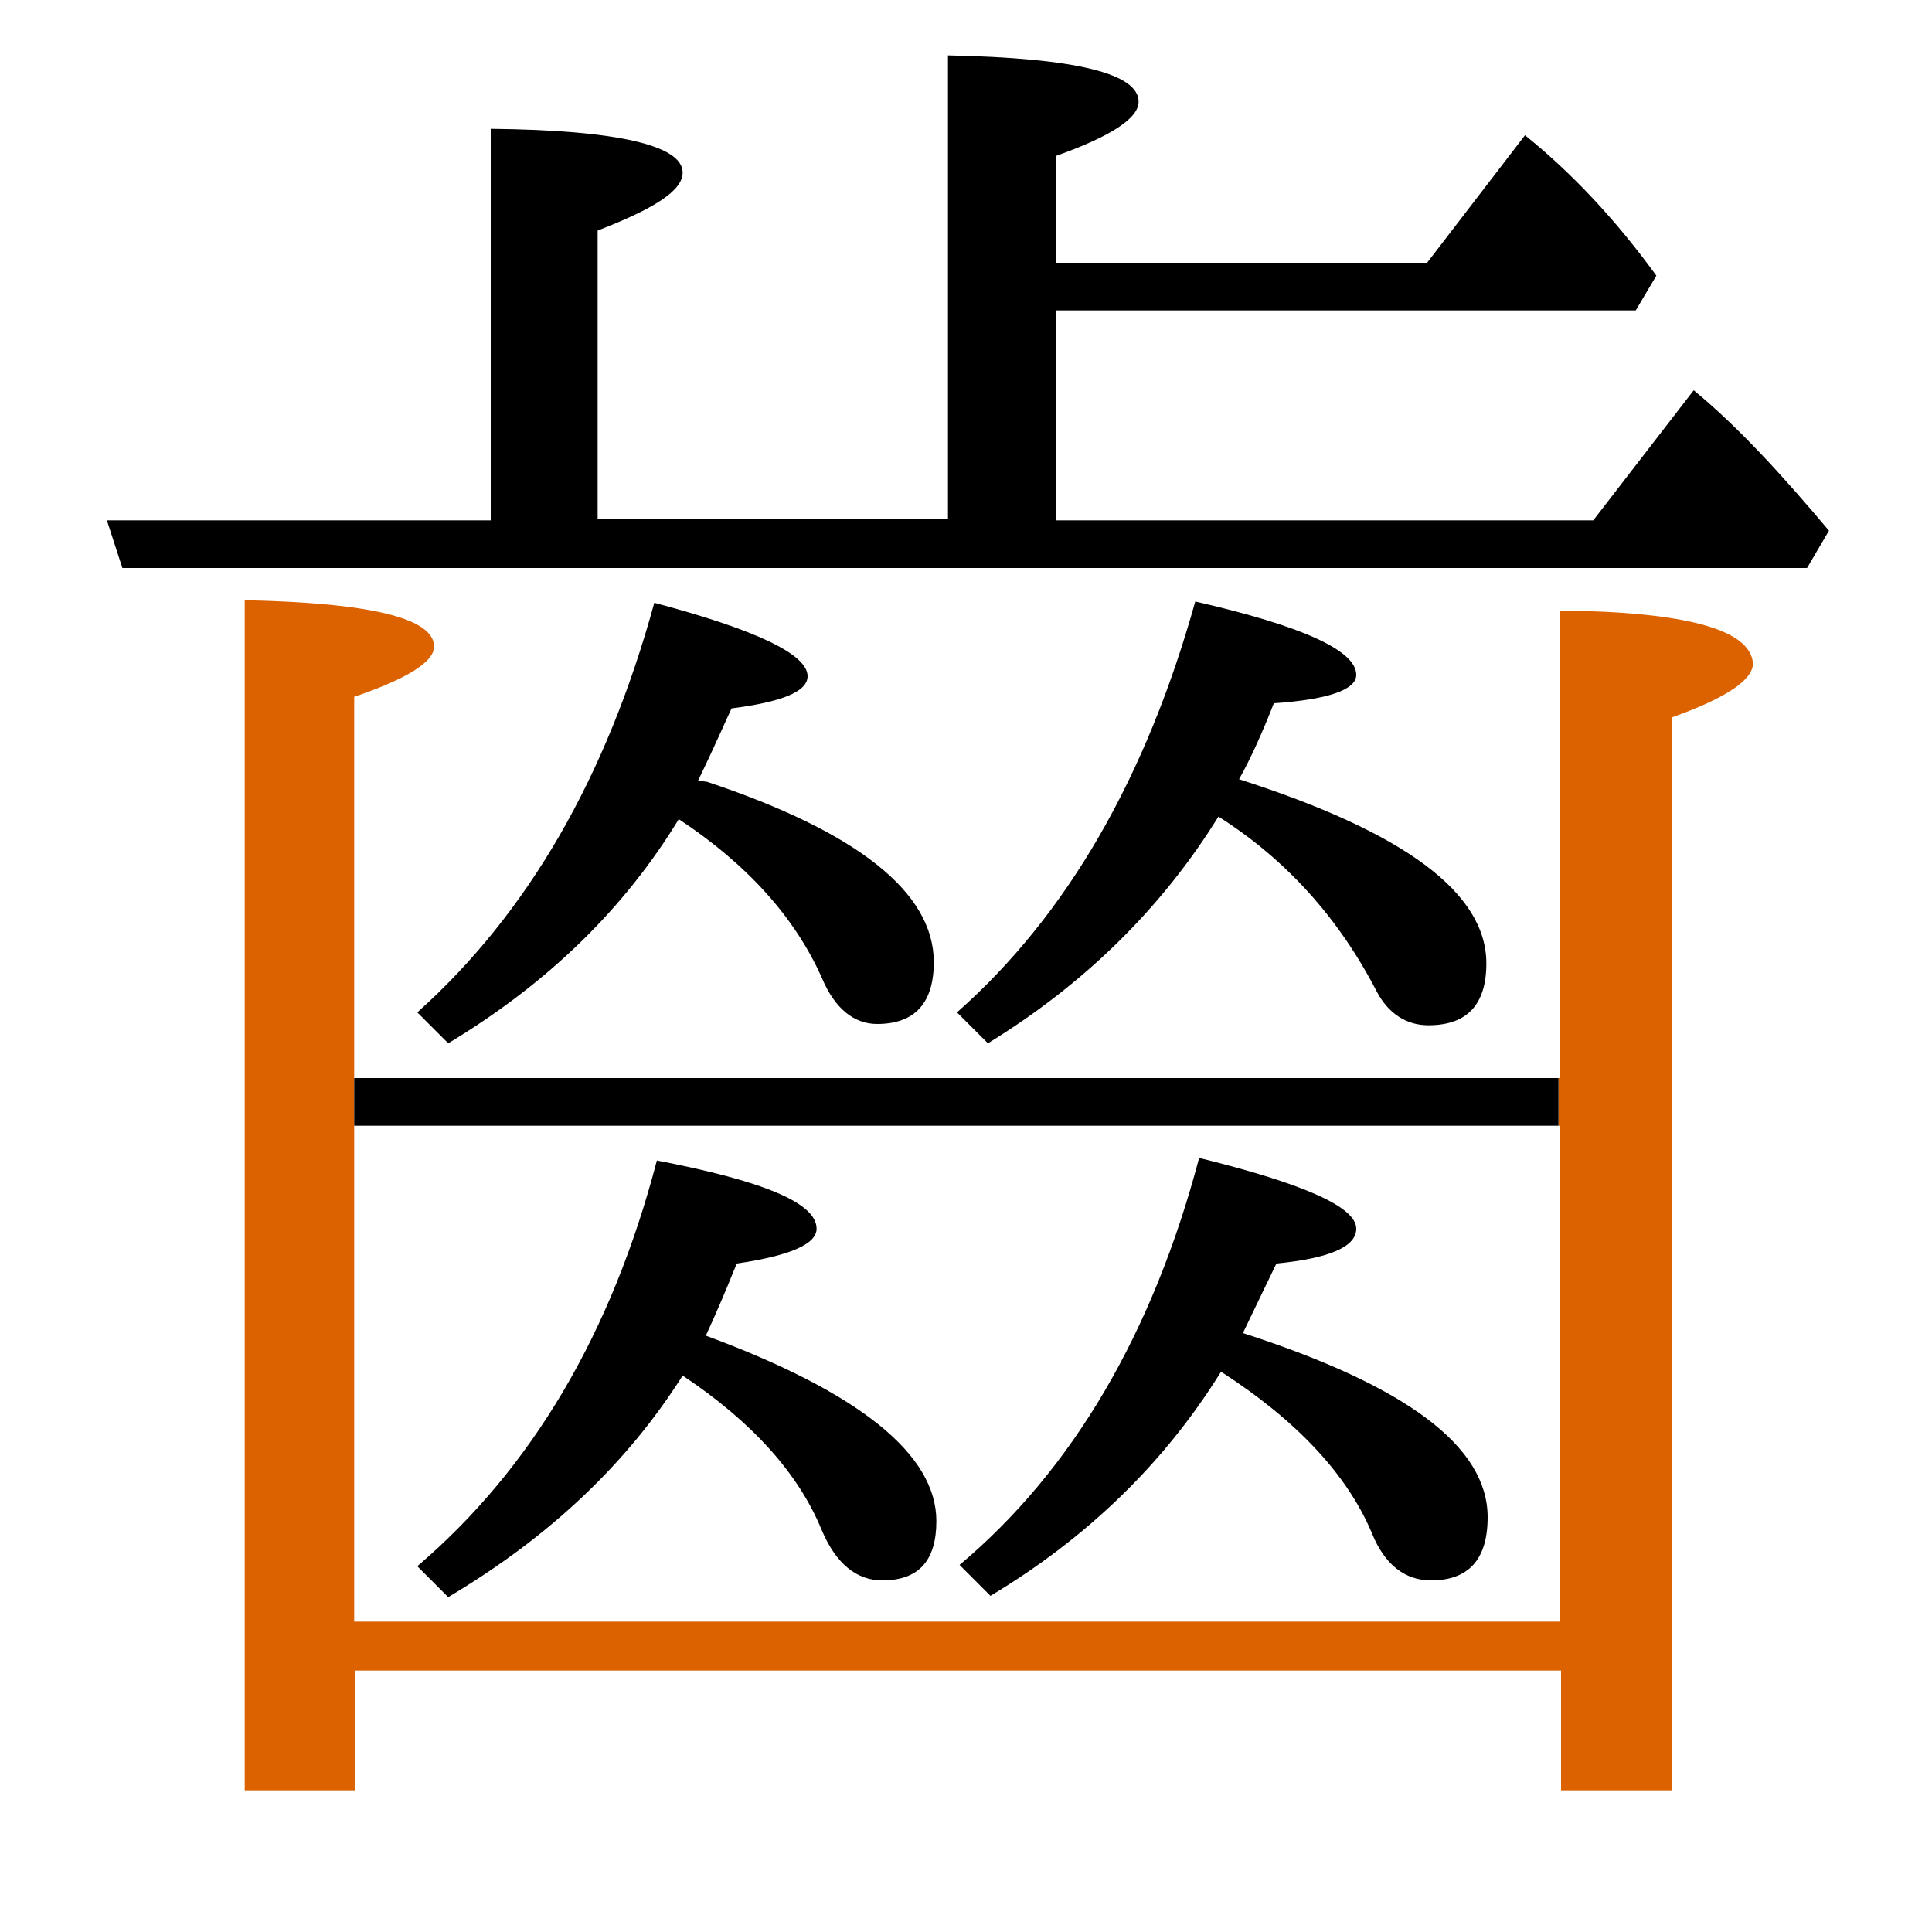 <?xml version="1.0" encoding="utf-8"?>
<!-- Generator: Adobe Illustrator 19.0.0, SVG Export Plug-In . SVG Version: 6.00 Build 0)  -->
<svg version="1.1" id="圖層_1" xmlns="http://www.w3.org/2000/svg" xmlns:xlink="http://www.w3.org/1999/xlink" x="0px" y="0px"
	 viewBox="45 -33.8 150 150" style="enable-background:new 45 -33.8 150 150;" xml:space="preserve">
<style type="text/css">
	.st0{enable-background:new    ;}
	.st1{fill:#DC6200;}
</style>
<g class="st0">
	<path d="M98,73c5.4,3.6,9,7.6,10.8,12c1.1,2.6,2.7,3.9,4.7,3.9c2.8,0,4.2-1.5,4.2-4.6c0-5.2-6-10-17.9-14.4
		c0.6-1.3,1.4-3.1,2.4-5.6c4.1-0.6,6.2-1.5,6.2-2.7c0-2-4.1-3.7-12.4-5.3c-3.5,13.4-9.7,23.9-18.6,31.5l2.4,2.4
		C87.7,85.5,93.7,79.8,98,73z"/>
	<path d="M150.3,18.6c0-1.9-4.2-3.8-12.5-5.7c-3.8,13.6-9.9,24.3-18.5,31.9l2.4,2.4c7.5-4.6,13.5-10.5,17.9-17.6
		c5.2,3.3,9.3,7.8,12.3,13.6c0.9,1.7,2.3,2.6,4,2.6c3,0,4.5-1.6,4.5-4.8c0-5.5-6.4-10.2-19.2-14.3c0.9-1.6,1.8-3.6,2.7-5.9
		C148.3,20.5,150.3,19.7,150.3,18.6z"/>
	<path d="M176.5-3.5l-7.8,10.1H127V-9.7h45l1.6-2.7c-3.2-4.4-6.6-8-10.2-10.9l-7.6,9.9H127v-8.3c4.2-1.5,6.4-2.9,6.4-4.2
		c0-2.2-4.9-3.4-14.8-3.6v36H91.4v-22.4c4.4-1.7,6.6-3.1,6.6-4.5c0-2.1-5-3.3-14.9-3.4V6.6H53.3l1.2,3.7h130.8l1.7-2.9
		C183.3,3,179.9-0.7,176.5-3.5z"/>
	<path d="M139.8,72.7c5.9,3.8,9.8,8,11.7,12.5c1,2.5,2.6,3.7,4.6,3.7c2.9,0,4.4-1.6,4.4-4.9c0-5.5-6.3-10.2-19-14.3
		c0.1-0.2,1-2.1,2.6-5.4c4.1-0.4,6.2-1.3,6.2-2.7c0-1.7-4.1-3.5-12.2-5.5c-3.6,13.6-9.8,24.2-18.6,31.6l2.4,2.4
		C129.4,85.6,135.4,79.8,139.8,72.7z"/>
	<path class="st1" d="M166.1,13.6v36.3H166v3.7h0.1v38.5H72.5V53.7h0v-3.7h0V20.3c4.1-1.4,6.2-2.7,6.2-3.9c0-2.2-4.9-3.4-14.7-3.6
		v92.4h8.6v-9.3h93.6v9.3h8.6V21.9c4.2-1.5,6.3-2.9,6.3-4.2C180.9,15.1,176,13.7,166.1,13.6z"/>
	<rect x="72.5" y="49.9" width="93.5" height="3.7"/>
	<path d="M107.7,18.7c0-1.7-4-3.6-11.9-5.7C92.1,26.5,86,37.1,77.4,44.8l2.4,2.4c7.8-4.7,13.7-10.5,17.9-17.4
		c5.3,3.5,9,7.6,11.1,12.3c1,2.4,2.5,3.6,4.3,3.6c2.9,0,4.4-1.6,4.4-4.8c0-5.4-5.9-10.1-17.6-14l-0.7-0.1c1.5-3.1,2.3-5,2.6-5.6
		C105.7,20.7,107.7,19.9,107.7,18.7z"/>
</g>
</svg>
